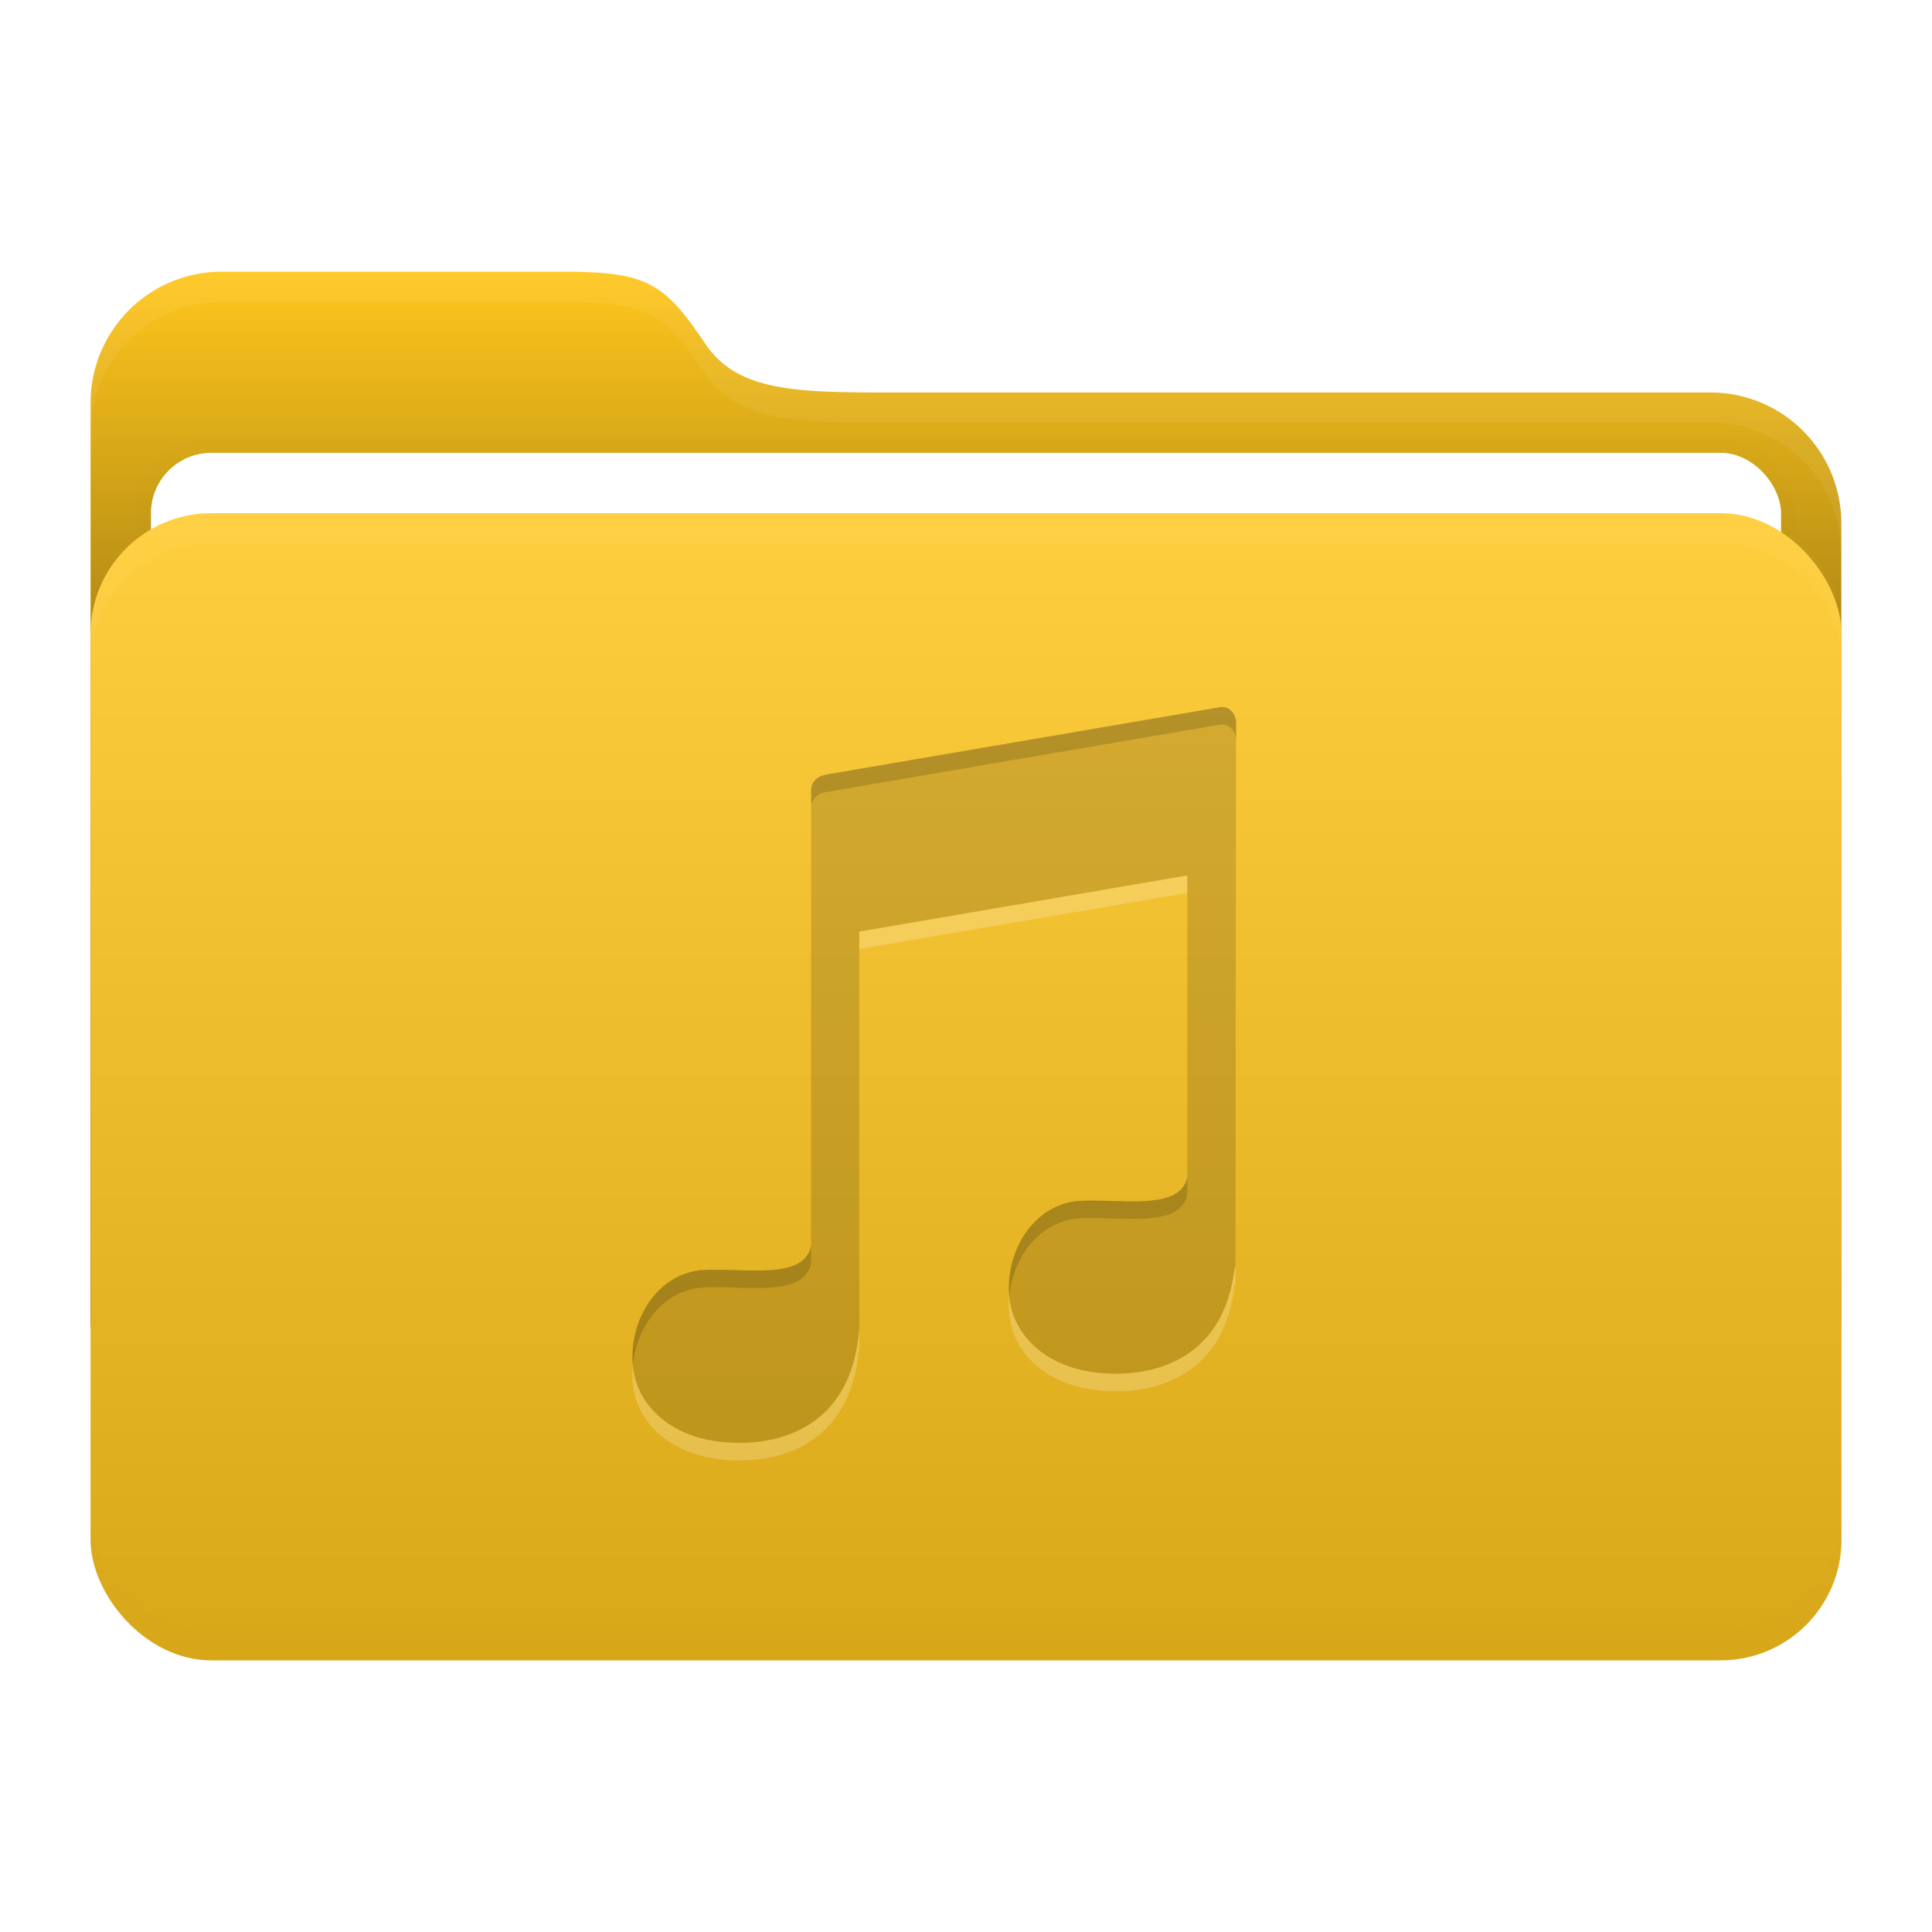 <svg width="64" height="64" version="1.1" viewBox="0 0 16.933 16.933" xmlns="http://www.w3.org/2000/svg">
 <defs>
  <filter id="filter9" x="-.007" y="-.076" width="1.013" height="1.151" color-interpolation-filters="sRGB">
   <feGaussianBlur stdDeviation="0.042"/>
  </filter>
  <filter id="filter11" x="-.007" y="-.043" width="1.014" height="1.087" color-interpolation-filters="sRGB">
   <feGaussianBlur stdDeviation="0.045"/>
  </filter>
  <filter id="filter12" x="-.032" y="-.046" width="1.065" height="1.092" color-interpolation-filters="sRGB">
   <feGaussianBlur stdDeviation="0.137"/>
  </filter>
  <linearGradient id="a" x1="8.466" x2="8.466" y1="12.7" y2="2.381" gradientUnits="userSpaceOnUse">
   <stop offset="0"/>
   <stop stop-opacity="0" offset="1"/>
  </linearGradient>
  <linearGradient id="c" x1="8.467" x2="8.467" y1="4.498" y2="14.552" gradientUnits="userSpaceOnUse">
   <stop stop-color="#fff" offset="0"/>
   <stop offset="1"/>
  </linearGradient>
 </defs>
 <g id="folder">
  <path d="m1.945 2.381h2.965c0.75 0 0.904 0.084 1.27 0.63 0.297 0.441 0.84 0.429 1.756 0.429h7.05a1.146 1.146 0 0 1 1.152 1.152v6.956a1.15 1.15 0 0 1-1.152 1.152h-13.042a1.15 1.15 0 0 1-1.15-1.152v-8.015a1.15 1.15 0 0 1 1.15-1.152z" fill="#ffc61d"/>
  <path d="m1.945 2.381h2.965c0.75 0 0.904 0.084 1.27 0.63 0.297 0.441 0.84 0.429 1.756 0.429h7.05a1.146 1.146 0 0 1 1.152 1.152v6.956a1.15 1.15 0 0 1-1.152 1.152h-13.042a1.15 1.15 0 0 1-1.15-1.152v-8.015a1.15 1.15 0 0 1 1.15-1.152z" fill="url(#a)"/>
  <rect x="1.323" y="3.969" width="14.287" height="10.054" rx=".529" ry=".529" fill="none" filter="url(#filter12)" opacity=".1" stroke="#000000" stroke-width=".265"/>
  <rect x="1.323" y="3.969" width="14.287" height="10.054" rx=".529" ry=".529" fill="#ffffff" stroke-width=".965"/>
  <rect x=".794" y="4.498" width="15.346" height="10.054" rx="1.058" ry="1.058" fill="#ffc61d"/>
  <rect x=".793" y="4.498" width="15.346" height="10.054" rx="1.058" ry="1.058" fill="url(#c)" opacity=".15"/>
  <path d="m1.852 4.498c-0.586 0-1.058 0.472-1.058 1.058v0.265c0-0.586 0.472-1.058 1.058-1.058h13.229c0.586 0 1.058 0.472 1.058 1.058v-0.265c0-0.586-0.472-1.058-1.058-1.058z" fill="#ffffff" filter="url(#filter9)" opacity=".15"/>
  <path transform="matrix(1,0,0,-1,0,19.05)" d="m1.852 4.498c-0.586 0-1.058 0.472-1.058 1.058v0.265c0-0.586 0.472-1.058 1.058-1.058h13.229c0.586 0 1.058 0.472 1.058 1.058v-0.265c0-0.586-0.472-1.058-1.058-1.058z" fill="#000000" filter="url(#filter9)" opacity=".1"/>
  <path d="m1.944 2.381c-0.636-6e-4 -1.152 0.516-1.151 1.152v0.26c0.001-0.634 0.516-1.148 1.151-1.148h2.967c0.75 0 0.904 0.084 1.271 0.63 0.296 0.441 0.839 0.428 1.755 0.428h7.05c0.634-0.003 1.149 0.508 1.152 1.14v-0.253c0.003-0.638-0.514-1.155-1.152-1.152h-7.05c-0.916 0-1.459 0.013-1.755-0.428-0.367-0.546-0.521-0.63-1.271-0.63h-2.967z" fill="#ffffff" filter="url(#filter11)" opacity=".25"/>
 </g>
 <path d="M10.726 6.197h-.027l-3.455.591c-.074.013-.135.06-.135.135v3.99c-.055.32-.6.192-.978.22-.454.06-.67.582-.56.966.088.285.361.5.757.539.415.044 1.12-.068 1.2-.966l.003.003v-3.51l2.875-.492v2.645c-.065.306-.602.181-.975.209-.455.06-.671.582-.561.966.089.285.362.5.758.539.408.043 1.094-.065 1.193-.92l.008-.007v-.307l.005-4.464c0-.066-.047-.13-.108-.136z" opacity=".15"/>
 <path d="m10.699 6.197-3.455 0.591c-0.074 0.013-0.135 0.06-0.135 0.135v0.153c0-0.075 0.061-0.122 0.135-0.135l3.455-0.591h0.027v0.001c0.058 0.006 0.104 0.065 0.108 0.128v-0.145c0-0.066-0.047-0.13-0.108-0.136v-0.001h-0.027zm-0.293 4.121c-0.065 0.306-0.602 0.181-0.975 0.209-0.404 0.053-0.62 0.472-0.585 0.834 0.029-0.318 0.237-0.635 0.585-0.681 0.373-0.028 0.91 0.097 0.975-0.209v-0.153zm-3.297 0.595c-0.055 0.32-0.6 0.192-0.978 0.22-0.404 0.053-0.619 0.472-0.584 0.834 0.029-0.318 0.237-0.635 0.584-0.681 0.378-0.028 0.923 0.1 0.978-0.22v-0.153z" fill="#000000" opacity=".15"/>
 <path d="m10.406 7.673-2.875 0.492v0.153l2.875-0.492v-0.154zm0.423 3.432-0.008 0.007c-0.099 0.855-0.785 0.963-1.193 0.92-0.396-0.039-0.669-0.254-0.758-0.539-0.012-0.043-0.021-0.087-0.025-0.132-0.009 0.098-0.001 0.196 0.025 0.286 0.089 0.285 0.362 0.5 0.758 0.539 0.408 0.043 1.094-0.065 1.193-0.92l0.008-0.007v-0.153zm-3.301 0.567c-0.08 0.898-0.785 1.01-1.2 0.966-0.396-0.039-0.669-0.254-0.757-0.539-0.012-0.043-0.021-0.087-0.025-0.132-0.009 0.098-0.001 0.196 0.025 0.286 0.088 0.285 0.361 0.5 0.757 0.539 0.415 0.044 1.12-0.068 1.2-0.966l0.003 0.003v-0.153l-0.003-0.003z" fill="#ffffff" opacity=".2"/>
</svg>
